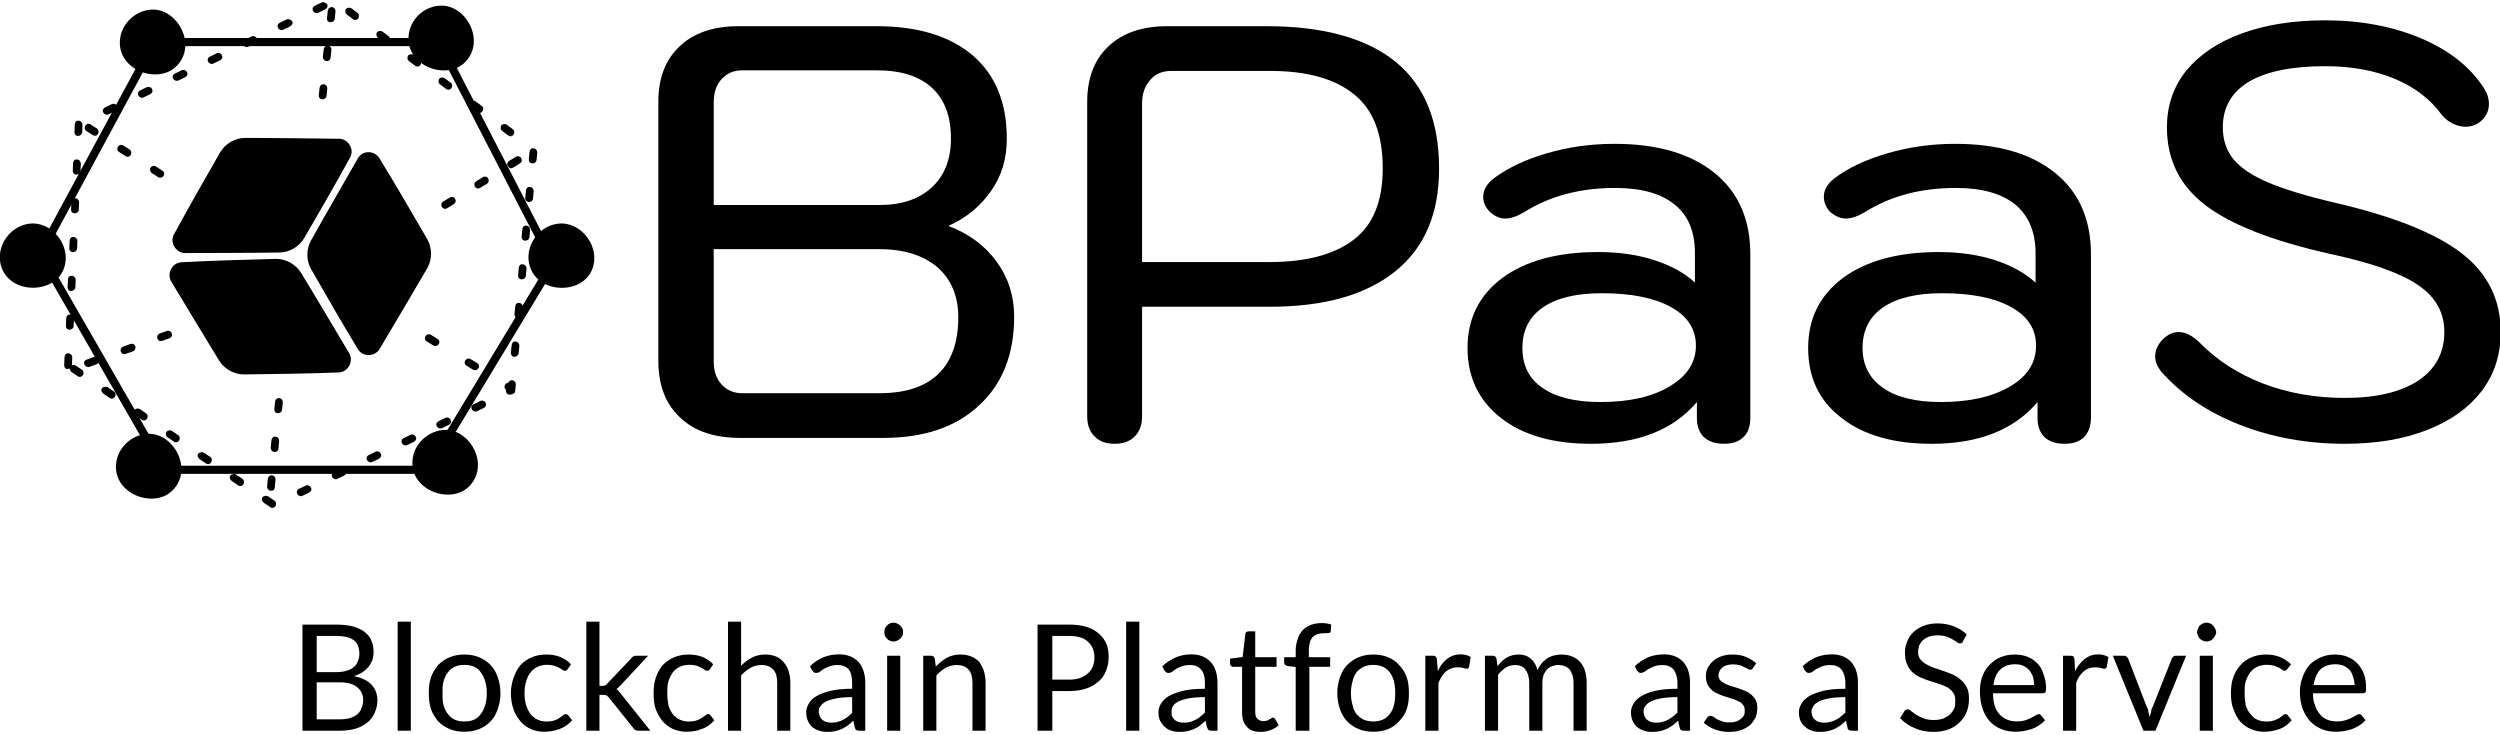 <?xml version="1.0" encoding="UTF-8" standalone="no"?>
<!DOCTYPE svg PUBLIC "-//W3C//DTD SVG 1.1//EN" "http://www.w3.org/Graphics/SVG/1.1/DTD/svg11.dtd">
<svg width="100%" height="100%" viewBox="0 0 415 122" version="1.1" xmlns="http://www.w3.org/2000/svg" xmlns:xlink="http://www.w3.org/1999/xlink" xml:space="preserve" xmlns:serif="http://www.serif.com/" style="fill-rule:evenodd;clip-rule:evenodd;stroke-linejoin:round;stroke-miterlimit:1.414;">
    <g transform="matrix(1,0,0,1,-439.86,-2228.59)">
        <g transform="matrix(8.136,0,0,8.136,-8884.63,-17.323)">
            <path d="M1161.18,284.981C1160.65,284.981 1160.24,284.841 1159.95,284.561C1159.65,284.281 1159.51,283.893 1159.51,283.397L1159.51,278.129C1159.51,277.649 1159.65,277.271 1159.94,276.995C1160.23,276.719 1160.63,276.581 1161.14,276.581L1163.96,276.581C1164.81,276.581 1165.46,276.781 1165.93,277.181C1166.39,277.581 1166.62,278.145 1166.62,278.873C1166.62,279.273 1166.52,279.629 1166.3,279.941C1166.08,280.253 1165.8,280.489 1165.44,280.649L1165.44,280.661C1165.84,280.813 1166.17,281.053 1166.41,281.381C1166.65,281.709 1166.77,282.085 1166.77,282.509C1166.77,283.277 1166.53,283.881 1166.05,284.321C1165.58,284.761 1164.93,284.981 1164.1,284.981L1161.18,284.981ZM1164.02,280.229C1164.48,280.229 1164.83,280.109 1165.09,279.869C1165.35,279.629 1165.48,279.297 1165.48,278.873C1165.48,278.417 1165.35,278.071 1165.09,277.835C1164.83,277.599 1164.46,277.481 1163.96,277.481L1161.22,277.481C1161.05,277.481 1160.91,277.541 1160.8,277.661C1160.69,277.781 1160.64,277.941 1160.64,278.141L1160.64,280.229L1164.02,280.229ZM1164.02,284.069C1164.55,284.069 1164.95,283.939 1165.22,283.679C1165.49,283.419 1165.63,283.033 1165.63,282.521C1165.63,282.081 1165.48,281.739 1165.2,281.495C1164.91,281.251 1164.51,281.129 1164.01,281.129L1160.64,281.129L1160.64,283.421C1160.64,283.613 1160.69,283.769 1160.8,283.889C1160.91,284.009 1161.05,284.069 1161.22,284.069L1164.02,284.069Z" style="fill-rule:nonzero;"/>
            <path d="M1168.82,285.101C1168.64,285.101 1168.51,285.051 1168.41,284.951C1168.31,284.851 1168.26,284.713 1168.26,284.537L1168.26,278.129C1168.26,277.649 1168.4,277.271 1168.69,276.995C1168.98,276.719 1169.38,276.581 1169.89,276.581L1171.92,276.581C1173.08,276.581 1173.96,276.825 1174.56,277.313C1175.15,277.801 1175.44,278.525 1175.44,279.485C1175.44,280.397 1175.15,281.095 1174.55,281.579C1173.95,282.063 1173.1,282.305 1171.98,282.305L1169.38,282.305L1169.38,284.537C1169.38,284.713 1169.33,284.851 1169.23,284.951C1169.13,285.051 1169,285.101 1168.82,285.101ZM1171.98,281.393C1172.72,281.393 1173.29,281.243 1173.69,280.943C1174.09,280.643 1174.29,280.157 1174.29,279.485C1174.29,278.789 1174.1,278.283 1173.7,277.967C1173.31,277.651 1172.74,277.493 1171.98,277.493L1169.98,277.493C1169.8,277.493 1169.65,277.553 1169.55,277.673C1169.44,277.793 1169.38,277.953 1169.38,278.153L1169.38,281.393L1171.98,281.393Z" style="fill-rule:nonzero;"/>
            <path d="M1178.54,285.101C1177.76,285.101 1177.15,284.925 1176.7,284.573C1176.25,284.221 1176.02,283.745 1176.02,283.145C1176.02,282.545 1176.26,282.069 1176.73,281.717C1177.21,281.365 1177.86,281.189 1178.68,281.189C1179.12,281.189 1179.5,281.245 1179.84,281.357C1180.18,281.469 1180.46,281.621 1180.66,281.813L1180.66,281.213C1180.66,280.781 1180.53,280.451 1180.25,280.223C1179.97,279.995 1179.57,279.881 1179.03,279.881C1178.32,279.881 1177.7,280.045 1177.18,280.373C1177.03,280.461 1176.9,280.505 1176.79,280.505C1176.68,280.505 1176.58,280.461 1176.48,280.373C1176.39,280.285 1176.34,280.181 1176.34,280.061C1176.34,279.925 1176.41,279.801 1176.55,279.689C1176.84,279.473 1177.2,279.301 1177.64,279.173C1178.08,279.045 1178.54,278.981 1179.02,278.981C1179.89,278.981 1180.57,279.179 1181.06,279.575C1181.55,279.971 1181.79,280.525 1181.79,281.237L1181.79,284.561C1181.79,284.737 1181.75,284.871 1181.65,284.963C1181.56,285.055 1181.43,285.101 1181.25,285.101C1181.08,285.101 1180.94,285.055 1180.84,284.963C1180.75,284.871 1180.7,284.745 1180.7,284.585L1180.7,284.249C1180.22,284.817 1179.5,285.101 1178.54,285.101ZM1178.73,284.249C1179.32,284.249 1179.79,284.143 1180.14,283.931C1180.5,283.719 1180.68,283.441 1180.68,283.097C1180.68,282.761 1180.51,282.499 1180.17,282.311C1179.83,282.123 1179.36,282.029 1178.76,282.029C1178.24,282.029 1177.84,282.125 1177.56,282.317C1177.28,282.509 1177.14,282.785 1177.14,283.145C1177.14,283.497 1177.27,283.769 1177.55,283.961C1177.83,284.153 1178.22,284.249 1178.73,284.249Z" style="fill-rule:nonzero;"/>
            <path d="M1185.49,285.101C1184.71,285.101 1184.1,284.925 1183.65,284.573C1183.19,284.221 1182.97,283.745 1182.97,283.145C1182.97,282.545 1183.21,282.069 1183.68,281.717C1184.16,281.365 1184.81,281.189 1185.63,281.189C1186.06,281.189 1186.45,281.245 1186.79,281.357C1187.13,281.469 1187.4,281.621 1187.61,281.813L1187.61,281.213C1187.61,280.781 1187.47,280.451 1187.2,280.223C1186.92,279.995 1186.52,279.881 1185.98,279.881C1185.27,279.881 1184.65,280.045 1184.13,280.373C1183.98,280.461 1183.85,280.505 1183.74,280.505C1183.63,280.505 1183.53,280.461 1183.42,280.373C1183.34,280.285 1183.29,280.181 1183.29,280.061C1183.29,279.925 1183.36,279.801 1183.5,279.689C1183.78,279.473 1184.15,279.301 1184.59,279.173C1185.03,279.045 1185.49,278.981 1185.97,278.981C1186.84,278.981 1187.52,279.179 1188.01,279.575C1188.5,279.971 1188.74,280.525 1188.74,281.237L1188.74,284.561C1188.74,284.737 1188.69,284.871 1188.6,284.963C1188.51,285.055 1188.38,285.101 1188.2,285.101C1188.02,285.101 1187.89,285.055 1187.79,284.963C1187.7,284.871 1187.65,284.745 1187.65,284.585L1187.65,284.249C1187.17,284.817 1186.45,285.101 1185.49,285.101ZM1185.68,284.249C1186.26,284.249 1186.73,284.143 1187.09,283.931C1187.45,283.719 1187.62,283.441 1187.62,283.097C1187.62,282.761 1187.45,282.499 1187.11,282.311C1186.77,282.123 1186.3,282.029 1185.7,282.029C1185.18,282.029 1184.78,282.125 1184.5,282.317C1184.22,282.509 1184.08,282.785 1184.08,283.145C1184.08,283.497 1184.22,283.769 1184.5,283.961C1184.77,284.153 1185.17,284.249 1185.68,284.249Z" style="fill-rule:nonzero;"/>
            <path d="M1193.92,285.101C1193.15,285.101 1192.43,284.971 1191.77,284.711C1191.11,284.451 1190.58,284.089 1190.17,283.625C1190.09,283.521 1190.05,283.421 1190.05,283.325C1190.05,283.173 1190.12,283.041 1190.25,282.929C1190.34,282.857 1190.43,282.821 1190.53,282.821C1190.67,282.821 1190.82,282.897 1190.97,283.049C1191.32,283.401 1191.74,283.675 1192.25,283.871C1192.76,284.067 1193.32,284.165 1193.92,284.165C1194.56,284.165 1195.06,284.047 1195.42,283.811C1195.77,283.575 1195.95,283.245 1195.95,282.821C1195.95,282.429 1195.78,282.111 1195.42,281.867C1195.07,281.623 1194.47,281.409 1193.61,281.225C1192.44,280.961 1191.59,280.629 1191.07,280.229C1190.55,279.829 1190.29,279.301 1190.29,278.645C1190.29,278.205 1190.42,277.821 1190.68,277.493C1190.95,277.165 1191.32,276.911 1191.81,276.731C1192.3,276.551 1192.87,276.461 1193.52,276.461C1194.25,276.461 1194.91,276.587 1195.5,276.839C1196.08,277.091 1196.5,277.433 1196.77,277.865C1196.83,277.961 1196.86,278.061 1196.86,278.165C1196.86,278.325 1196.79,278.457 1196.64,278.561C1196.56,278.609 1196.48,278.633 1196.38,278.633C1196.3,278.633 1196.21,278.611 1196.12,278.567C1196.03,278.523 1195.96,278.465 1195.9,278.393C1195.67,278.073 1195.35,277.827 1194.94,277.655C1194.53,277.483 1194.05,277.397 1193.52,277.397C1192.84,277.397 1192.32,277.503 1191.96,277.715C1191.61,277.927 1191.43,278.237 1191.43,278.645C1191.43,278.893 1191.5,279.107 1191.64,279.287C1191.79,279.467 1192.02,279.627 1192.35,279.767C1192.68,279.907 1193.13,280.045 1193.71,280.181C1194.92,280.461 1195.78,280.807 1196.31,281.219C1196.84,281.631 1197.1,282.165 1197.1,282.821C1197.1,283.285 1196.97,283.687 1196.71,284.027C1196.45,284.367 1196.08,284.631 1195.6,284.819C1195.12,285.007 1194.56,285.101 1193.92,285.101Z" style="fill-rule:nonzero;"/>
        </g>
        <g transform="matrix(0.601,0,0,0.601,214.605,1016.89)">
            <g transform="matrix(0.408,0,0,0.408,-205.69,1385.87)">
                <path d="M1588.91,1640.57C1582.66,1640.52 1576.87,1643.87 1573.8,1649.31C1565.92,1663.31 1550.64,1690.45 1542.66,1704.62C1541.59,1706.51 1541.62,1708.82 1542.71,1710.68C1543.81,1712.55 1545.82,1713.68 1547.98,1713.67C1564.36,1713.58 1595.84,1713.39 1611.87,1713.29C1618,1713.26 1623.64,1709.95 1626.68,1704.63C1634.49,1690.9 1649.71,1664.18 1657.66,1650.22C1658.73,1648.35 1658.72,1646.05 1657.65,1644.18C1656.57,1642.32 1654.59,1641.16 1652.44,1641.14C1636.22,1641 1605,1640.72 1588.91,1640.57Z"/>
            </g>
            <g transform="matrix(-0.204,0.353,-0.353,-0.204,1395.19,1863.56)">
                <path d="M1588.91,1640.57C1582.66,1640.52 1576.87,1643.87 1573.8,1649.31C1565.92,1663.31 1550.64,1690.45 1542.66,1704.62C1541.59,1706.51 1541.62,1708.82 1542.71,1710.68C1543.81,1712.55 1545.82,1713.68 1547.98,1713.67C1564.36,1713.58 1595.84,1713.39 1611.87,1713.29C1618,1713.26 1623.64,1709.95 1626.68,1704.63C1634.49,1690.9 1649.71,1664.18 1657.66,1650.22C1658.73,1648.35 1658.72,1646.05 1657.65,1644.18C1656.57,1642.32 1654.59,1641.16 1652.44,1641.14C1636.22,1641 1605,1640.72 1588.91,1640.57Z"/>
            </g>
            <g transform="matrix(-0.408,0.011,0.011,0.408,1081.09,1401.81)">
                <path d="M1588.91,1640.57C1582.66,1640.52 1576.87,1643.87 1573.8,1649.31C1565.92,1663.31 1550.64,1690.45 1542.66,1704.62C1541.59,1706.51 1541.62,1708.82 1542.71,1710.68C1543.81,1712.55 1545.82,1713.68 1547.98,1713.67C1564.36,1713.58 1595.84,1713.39 1611.87,1713.29C1618,1713.26 1623.64,1709.95 1626.68,1704.63C1634.49,1690.9 1649.71,1664.18 1657.66,1650.22C1658.73,1648.35 1658.72,1646.05 1657.65,1644.18C1656.57,1642.32 1654.59,1641.16 1652.44,1641.14C1636.22,1641 1605,1640.72 1588.91,1640.57Z"/>
            </g>
            <g transform="matrix(2.007,0,0,2.007,-2735.96,-1485.96)">
                <circle cx="1571.01" cy="1750.82" r="3.833"/>
            </g>
            <g transform="matrix(2.007,0,0,2.007,-2769.13,-1426.88)">
                <circle cx="1571.01" cy="1750.82" r="3.833"/>
            </g>
            <g transform="matrix(2.007,0,0,2.007,-2623.12,-1426.88)">
                <circle cx="1571.01" cy="1750.82" r="3.833"/>
            </g>
            <g transform="matrix(2.007,0,0,2.007,-2737.04,-1368.78)">
                <circle cx="1571.01" cy="1750.82" r="3.833"/>
            </g>
            <g transform="matrix(2.007,0,0,2.007,-2656.24,-1487.05)">
                <circle cx="1571.01" cy="1750.82" r="3.833"/>
            </g>
            <g transform="matrix(2.007,0,0,2.007,-2655.16,-1369.87)">
                <circle cx="1571.01" cy="1750.82" r="3.833"/>
            </g>
            <g transform="matrix(1.451,-0.703,0.703,1.451,-3133.45,650.721)">
                <path d="M1593.01,1807.21C1593.12,1807.31 1593.12,1807.31 1593.21,1807.43L1593.87,1808.58C1594.15,1809.22 1593.27,1809.98 1592.72,1809.24L1592.06,1808.09C1591.69,1807.24 1592.28,1806.82 1593.01,1807.21ZM1600.19,1808.68C1600.39,1808.88 1600.4,1808.96 1600.42,1809.06C1600.51,1809.43 1600.39,1809.8 1599.78,1809.87L1598.45,1809.87C1597.73,1809.79 1597.6,1808.63 1598.45,1808.54L1599.78,1808.54C1599.95,1808.56 1599.87,1808.48 1600.19,1808.68ZM1589.69,1801.45C1589.8,1801.54 1589.8,1801.54 1589.89,1801.66L1590.56,1802.82C1590.83,1803.46 1589.95,1804.22 1589.4,1803.48L1588.74,1802.33C1588.37,1801.48 1588.96,1801.06 1589.69,1801.45ZM1606.84,1808.68C1607.14,1808.98 1607.09,1809.06 1607.09,1809.2C1607.09,1809.54 1606.97,1809.81 1606.43,1809.87L1605.1,1809.87C1604.38,1809.79 1604.25,1808.63 1605.1,1808.54L1606.43,1808.54C1606.6,1808.56 1606.52,1808.48 1606.84,1808.68ZM1586.37,1795.68C1586.49,1795.78 1586.49,1795.78 1586.57,1795.9L1587.24,1797.05C1587.52,1797.71 1586.59,1798.41 1586.08,1797.72L1585.42,1796.57C1585.05,1795.72 1585.64,1795.3 1586.37,1795.68ZM1613.49,1808.68C1613.69,1808.88 1613.7,1808.96 1613.72,1809.06C1613.81,1809.43 1613.69,1809.8 1613.08,1809.87L1611.75,1809.87C1611.05,1809.79 1610.83,1808.64 1611.75,1808.54L1613.08,1808.54C1613.25,1808.56 1613.17,1808.48 1613.49,1808.68ZM1620.14,1808.68C1620.34,1808.88 1620.35,1808.96 1620.37,1809.06C1620.46,1809.43 1620.34,1809.8 1619.73,1809.87L1618.39,1809.87C1617.68,1809.79 1617.5,1808.64 1618.39,1808.54L1619.73,1808.54C1619.89,1808.56 1619.82,1808.48 1620.14,1808.68ZM1583.05,1789.92C1583.17,1790.02 1583.17,1790.02 1583.26,1790.14L1583.92,1791.29C1584.21,1791.95 1583.27,1792.64 1582.77,1791.96L1582.1,1790.8C1581.99,1790.55 1582.01,1790.46 1582.02,1790.37C1582.08,1789.97 1582.4,1789.58 1583.05,1789.92ZM1626.79,1808.68C1626.99,1808.88 1627,1808.96 1627.02,1809.06C1627.11,1809.43 1626.99,1809.8 1626.37,1809.87L1625.04,1809.87C1624.35,1809.79 1624.08,1808.65 1625.04,1808.54L1626.37,1808.54C1626.54,1808.56 1626.47,1808.48 1626.79,1808.68ZM1579.74,1784.16C1579.85,1784.26 1579.85,1784.26 1579.94,1784.38L1580.6,1785.53C1580.89,1786.19 1579.96,1786.88 1579.45,1786.19L1578.79,1785.04C1578.67,1784.79 1578.69,1784.7 1578.7,1784.61C1578.77,1784.2 1579.08,1783.81 1579.74,1784.16ZM1633.44,1808.68C1633.74,1808.98 1633.69,1809.06 1633.69,1809.2C1633.69,1809.53 1633.57,1809.81 1633.02,1809.87L1631.69,1809.87C1631,1809.79 1630.78,1808.64 1631.69,1808.54L1633.02,1808.54C1633.19,1808.56 1633.12,1808.48 1633.44,1808.68ZM1576.42,1778.4C1576.53,1778.5 1576.53,1778.5 1576.62,1778.62L1577.28,1779.77C1577.57,1780.43 1576.64,1781.12 1576.13,1780.43L1575.47,1779.28C1575.1,1778.43 1575.69,1778.01 1576.42,1778.4ZM1639.62,1807.81C1639.82,1808.06 1639.87,1808.33 1639.73,1808.63L1639.18,1809.55C1638.9,1809.91 1638.92,1809.86 1638.61,1809.87C1638.42,1809.87 1637.92,1809.86 1637.74,1809.49C1637.58,1809.15 1637.61,1808.76 1638.19,1808.55L1638.68,1807.83C1638.96,1807.6 1639.26,1807.53 1639.62,1807.81ZM1573.23,1770.53C1573.44,1770.76 1573.5,1771.04 1573.37,1771.34C1573.37,1771.34 1572.73,1772.52 1572.73,1772.52C1572.73,1772.52 1573.1,1772.58 1573.3,1772.85L1573.97,1774.01C1574.25,1774.66 1573.35,1775.4 1572.81,1774.67L1572.15,1773.52C1572.04,1773.26 1572.12,1772.86 1572.12,1772.86C1571.44,1772.75 1571.33,1772.47 1571.57,1771.88L1572.2,1770.71C1572.58,1770.16 1572.9,1770.3 1573.23,1770.53ZM1643.06,1802.12C1643.26,1802.37 1643.3,1802.64 1643.17,1802.94L1642.48,1804.08C1642.05,1804.63 1640.93,1804.28 1641.34,1803.39L1642.03,1802.26C1642.43,1801.73 1642.75,1801.88 1643.06,1802.12ZM1576.38,1764.67C1576.6,1764.91 1576.66,1765.18 1576.53,1765.49L1575.9,1766.66C1575.5,1767.24 1574.39,1766.88 1574.73,1766.03L1575.36,1764.86C1575.58,1764.54 1575.84,1764.29 1576.38,1764.67ZM1646.5,1796.43C1646.7,1796.68 1646.74,1796.95 1646.6,1797.25L1645.92,1798.39C1645.48,1798.96 1644.4,1798.52 1644.78,1797.7L1645.47,1796.57C1645.7,1796.26 1645.97,1796.02 1646.5,1796.43ZM1579.55,1758.83C1579.76,1759.06 1579.82,1759.33 1579.69,1759.64L1579.06,1760.81C1578.66,1761.38 1577.53,1761.08 1577.89,1760.18L1578.52,1759.01C1578.74,1758.69 1579,1758.44 1579.55,1758.83ZM1649.93,1790.74C1650.14,1790.99 1650.18,1791.26 1650.04,1791.56L1649.36,1792.7C1648.93,1793.26 1647.83,1792.85 1648.22,1792.01L1648.9,1790.87C1649.14,1790.57 1649.4,1790.33 1649.93,1790.74ZM1582.7,1752.97C1582.92,1753.21 1582.98,1753.48 1582.85,1753.79L1582.22,1754.96C1581.82,1755.54 1580.71,1755.18 1581.05,1754.33L1581.68,1753.16C1582.06,1752.61 1582.38,1752.75 1582.7,1752.97ZM1653.37,1785.05C1653.58,1785.3 1653.62,1785.57 1653.48,1785.87L1652.79,1787.01C1652.37,1787.56 1651.27,1787.16 1651.65,1786.32L1652.34,1785.18C1652.58,1784.88 1652.84,1784.64 1653.37,1785.05ZM1585.87,1747.12C1586.08,1747.36 1586.14,1747.63 1586.01,1747.94L1585.38,1749.11C1584.97,1749.7 1583.89,1749.27 1584.21,1748.48L1584.84,1747.31C1585.22,1746.76 1585.54,1746.9 1585.87,1747.12ZM1656.81,1779.36C1657.02,1779.6 1657.06,1779.88 1656.92,1780.18L1656.23,1781.32C1655.79,1781.89 1654.74,1781.41 1655.09,1780.63L1655.78,1779.49C1656.19,1778.97 1656.5,1779.12 1656.81,1779.36ZM1589.03,1741.27C1589.24,1741.51 1589.3,1741.78 1589.17,1742.09L1588.54,1743.26C1588.14,1743.84 1587.03,1743.48 1587.37,1742.63L1588,1741.46C1588.38,1740.91 1588.7,1741.05 1589.03,1741.27ZM1660.25,1773.67C1660.45,1773.91 1660.5,1774.19 1660.36,1774.49L1659.67,1775.63C1659.24,1776.18 1658.15,1775.77 1658.53,1774.94L1659.22,1773.8C1659.63,1773.27 1659.94,1773.43 1660.25,1773.67ZM1657.56,1767.72C1657.67,1767.82 1657.67,1767.82 1657.75,1767.94L1658.36,1769.13C1658.62,1769.8 1657.65,1770.45 1657.18,1769.74L1656.57,1768.56C1656.42,1768.16 1656.49,1768.11 1656.55,1767.98C1656.7,1767.65 1656.98,1767.38 1657.56,1767.72ZM1592.18,1735.42C1592.4,1735.66 1592.46,1735.93 1592.33,1736.24L1591.7,1737.41C1591.3,1737.98 1590.17,1737.68 1590.53,1736.78L1591.16,1735.61C1591.54,1735.06 1591.86,1735.2 1592.18,1735.42ZM1598.81,1735.4C1599.01,1735.6 1599.02,1735.68 1599.04,1735.77C1599.13,1736.14 1599.01,1736.51 1598.39,1736.58L1597.06,1736.58C1596.37,1736.5 1596.1,1735.36 1597.06,1735.25L1598.39,1735.25C1598.56,1735.27 1598.49,1735.2 1598.81,1735.4ZM1654.51,1761.81C1654.62,1761.91 1654.62,1761.91 1654.7,1762.04L1655.31,1763.22C1655.57,1763.89 1654.6,1764.54 1654.13,1763.83L1653.52,1762.65C1653.19,1761.78 1653.8,1761.39 1654.51,1761.81ZM1605.46,1735.4C1605.76,1735.7 1605.71,1735.77 1605.71,1735.92C1605.71,1736.25 1605.59,1736.52 1605.04,1736.58L1603.71,1736.58C1603,1736.5 1602.86,1735.35 1603.71,1735.25L1605.04,1735.25C1605.21,1735.27 1605.14,1735.2 1605.46,1735.4ZM1651.46,1755.9C1651.57,1756.01 1651.57,1756.01 1651.65,1756.13L1652.26,1757.31C1652.52,1757.98 1651.55,1758.63 1651.08,1757.92L1650.47,1756.74C1650.32,1756.34 1650.39,1756.3 1650.45,1756.16C1650.6,1755.84 1650.88,1755.56 1651.46,1755.9ZM1612.11,1735.4C1612.3,1735.6 1612.32,1735.68 1612.34,1735.77C1612.42,1736.14 1612.31,1736.51 1611.69,1736.58L1610.36,1736.58C1609.67,1736.5 1609.39,1735.36 1610.36,1735.25L1611.69,1735.25C1611.86,1735.27 1611.79,1735.2 1612.11,1735.4ZM1648.41,1750C1648.52,1750.1 1648.52,1750.1 1648.6,1750.22L1649.21,1751.4C1649.46,1752.05 1648.57,1752.82 1648.03,1752.01L1647.42,1750.83C1647.27,1750.43 1647.34,1750.39 1647.4,1750.25C1647.55,1749.93 1647.83,1749.65 1648.41,1750ZM1618.76,1735.4C1618.95,1735.6 1618.97,1735.68 1618.99,1735.77C1619.07,1736.14 1618.96,1736.51 1618.34,1736.58L1617.01,1736.58C1616.3,1736.5 1616.11,1735.35 1617.01,1735.25L1618.34,1735.25C1618.51,1735.27 1618.43,1735.2 1618.76,1735.4ZM1625.4,1735.4C1625.6,1735.6 1625.62,1735.68 1625.64,1735.77C1625.72,1736.14 1625.61,1736.51 1624.99,1736.58L1623.66,1736.58C1622.96,1736.5 1622.75,1735.36 1623.66,1735.25L1624.99,1735.25C1625.16,1735.27 1625.08,1735.2 1625.4,1735.4ZM1645.36,1744.09C1645.47,1744.19 1645.47,1744.19 1645.55,1744.31L1646.16,1745.49C1646.41,1746.17 1645.45,1746.82 1644.98,1746.1L1644.37,1744.92C1644.27,1744.66 1644.29,1744.58 1644.31,1744.49C1644.38,1744.09 1644.72,1743.71 1645.36,1744.09ZM1632.05,1735.4C1632.67,1736.01 1632.38,1736.5 1631.64,1736.58L1630.31,1736.58C1629.61,1736.5 1629.4,1735.36 1630.31,1735.25L1631.64,1735.25C1631.81,1735.27 1631.73,1735.2 1632.05,1735.4ZM1642.31,1738.18C1642.41,1738.28 1642.41,1738.28 1642.5,1738.4L1643.11,1739.59C1643.36,1740.25 1642.43,1740.95 1641.93,1740.2L1641.32,1739.02C1641.22,1738.75 1641.24,1738.67 1641.25,1738.58C1641.34,1738.18 1641.67,1737.8 1642.31,1738.18ZM1638.7,1735.4C1639.32,1736.01 1639.03,1736.5 1638.29,1736.58L1636.96,1736.58C1636.24,1736.5 1636.11,1735.35 1636.96,1735.25L1638.29,1735.25C1638.46,1735.27 1638.38,1735.2 1638.7,1735.4Z" style="fill-rule:nonzero;"/>
            </g>
            <g transform="matrix(0.408,0,0,0.408,-205.69,1385.87)">
                <path d="M1652.48,1638.71C1658.23,1638.86 1662.81,1645.42 1659.91,1651.17C1649.76,1669.64 1639.21,1687.89 1628.62,1706.11C1625.18,1711.81 1618.89,1715.52 1612.21,1715.72C1590.8,1716.05 1569.39,1715.98 1547.98,1716.1C1542.15,1716.04 1537.56,1709.38 1540.4,1703.68C1550.6,1684.9 1561.21,1666.35 1571.85,1647.83C1575.33,1642 1581.77,1638.26 1588.59,1638.14C1609.89,1638.14 1631.18,1638.52 1652.48,1638.71ZM1588.63,1643.01C1583.53,1643.09 1578.66,1645.91 1576.05,1650.29C1565.44,1668.74 1554.87,1687.22 1544.72,1705.92C1543.61,1708.15 1545.28,1711.13 1547.85,1711.24C1569.26,1711.47 1590.68,1711.18 1612.1,1710.86C1617.11,1710.7 1621.85,1707.92 1624.44,1703.63C1634.98,1685.48 1645.49,1667.31 1655.61,1648.91C1656.72,1646.7 1655.06,1643.72 1652.54,1643.58C1631.24,1643.04 1609.94,1643.01 1588.63,1643.01Z" style="fill-rule:nonzero;"/>
            </g>
            <g transform="matrix(-0.204,0.353,-0.353,-0.204,1395.19,1863.56)">
                <path d="M1540.48,1711.66C1539.18,1709.18 1539.15,1706.19 1540.4,1703.68C1550.58,1684.89 1561.21,1666.36 1571.85,1647.83C1575.32,1642.02 1581.76,1638.27 1588.59,1638.14C1609.89,1638.16 1631.18,1638.52 1652.48,1638.71C1658.23,1638.86 1662.8,1645.42 1659.91,1651.17C1649.76,1669.64 1639.22,1687.89 1628.63,1706.11C1625.2,1711.8 1618.91,1715.51 1612.21,1715.72C1590.8,1716.03 1569.39,1715.98 1547.98,1716.1C1544.85,1716.07 1542.3,1714.89 1540.48,1711.66ZM1544.87,1709.55C1545.53,1710.55 1546.64,1711.19 1547.85,1711.24C1569.26,1711.45 1590.68,1711.17 1612.1,1710.86C1617.11,1710.7 1621.86,1707.92 1624.44,1703.63C1634.99,1685.49 1645.49,1667.31 1655.61,1648.91C1656.72,1646.7 1655.07,1643.72 1652.54,1643.58C1631.24,1643.04 1609.94,1643.03 1588.63,1643.01C1583.52,1643.1 1578.66,1645.91 1576.05,1650.29C1565.45,1668.74 1554.85,1687.2 1544.72,1705.92C1544.14,1707.08 1544.07,1708.24 1544.87,1709.55Z" style="fill-rule:nonzero;"/>
            </g>
            <g transform="matrix(-0.408,0.011,0.011,0.408,1081.09,1401.81)">
                <path d="M1587.93,1638.16C1581.4,1638.5 1575.24,1642.17 1571.85,1647.83C1561.25,1666.28 1550.97,1684.91 1540.53,1703.44C1537.75,1708.57 1541.45,1715.83 1547.71,1716.1C1569.21,1716.39 1590.71,1716.02 1612.21,1715.72C1618.86,1715.52 1625.18,1711.81 1628.62,1706.11C1639.15,1687.96 1649.4,1669.64 1659.78,1651.4C1662.58,1646.32 1659.05,1639.08 1652.74,1638.72C1631.37,1638.11 1609.98,1638.16 1588.6,1638.14C1588.26,1638.15 1588.26,1638.15 1587.93,1638.16ZM1588.63,1643.01C1609.93,1643.03 1631.24,1642.97 1652.53,1643.58C1655.02,1643.72 1656.76,1646.62 1655.61,1648.91C1645.49,1667.3 1634.97,1685.48 1624.44,1703.64C1621.85,1707.92 1617.1,1710.71 1612.1,1710.86C1590.69,1711.16 1569.27,1711.53 1547.85,1711.24C1545.37,1711.13 1543.58,1708.2 1544.72,1705.92C1554.87,1687.22 1565.44,1668.74 1576.05,1650.29C1578.69,1645.86 1583.06,1643.1 1588.63,1643.01Z" style="fill-rule:nonzero;"/>
            </g>
            <g transform="matrix(1.612,0,0,1.612,-2148.4,-770.531)">
                <path d="M1640.62,1735.24C1640.81,1735.31 1640.97,1735.42 1641.08,1735.6L1660.63,1773.45C1660.72,1773.68 1660.71,1773.91 1660.61,1774.13L1639.2,1809.56C1639.06,1809.76 1638.86,1809.87 1638.61,1809.9L1593.47,1809.9C1593.22,1809.87 1593.01,1809.76 1592.86,1809.55L1571.55,1772.54C1571.45,1772.32 1571.45,1772.1 1571.54,1771.87L1591.14,1735.59C1591.28,1735.38 1591.49,1735.25 1591.75,1735.22L1640.47,1735.22C1640.52,1735.23 1640.57,1735.23 1640.62,1735.24ZM1592.16,1736.61L1572.95,1772.18L1593.87,1808.51L1638.22,1808.51L1659.22,1773.75L1640.04,1736.61C1624.08,1736.61 1608.12,1736.61 1592.16,1736.61Z" style="fill-rule:nonzero;"/>
            </g>
            <g transform="matrix(1.312,0,0,1.486,-1669.95,-549.655)">
                <path d="M1590.98,1757.48C1591.08,1757.49 1591.12,1757.48 1591.32,1757.59L1592.7,1758.37C1592.97,1758.54 1593.02,1758.65 1593.06,1758.84C1593.17,1759.38 1592.43,1759.9 1591.81,1759.58L1590.44,1758.8C1589.81,1758.41 1590.04,1757.41 1590.98,1757.48ZM1584.11,1753.57C1584.21,1753.59 1584.25,1753.58 1584.45,1753.68L1585.83,1754.46C1586.53,1754.9 1585.94,1756.19 1584.94,1755.67L1583.57,1754.89C1583.34,1754.75 1583.3,1754.68 1583.25,1754.55C1583.04,1754.09 1583.48,1753.53 1584.11,1753.57ZM1577.24,1749.66C1577.34,1749.68 1577.38,1749.67 1577.58,1749.78L1578.95,1750.56C1579.66,1751 1579.04,1752.27 1578.07,1751.77L1576.69,1750.99C1576.47,1750.85 1576.43,1750.77 1576.37,1750.64C1576.17,1750.18 1576.61,1749.62 1577.24,1749.66Z" style="fill-rule:nonzero;"/>
            </g>
            <g transform="matrix(0.562,1.155,-1.257,0.611,1780.21,-872.41)">
                <path d="M1590.93,1758.24C1591.19,1757.87 1591.69,1757.76 1592.1,1757.97L1593.52,1758.78C1594.27,1759.26 1593.58,1760.57 1592.63,1760.08L1591.22,1759.27C1590.85,1759.03 1590.73,1758.63 1590.93,1758.24ZM1583.86,1754.18C1584.11,1753.81 1584.6,1753.68 1585.03,1753.9L1586.44,1754.72C1586.89,1755 1586.86,1755.25 1586.83,1755.47C1586.76,1755.97 1586.08,1756.29 1585.56,1756.02L1584.14,1755.2C1583.78,1754.97 1583.65,1754.56 1583.86,1754.18ZM1576.78,1750.11C1577.04,1749.74 1577.54,1749.63 1577.95,1749.84L1579.37,1750.65C1580.09,1751.11 1579.51,1752.48 1578.48,1751.95L1577.07,1751.14C1576.7,1750.9 1576.58,1750.5 1576.78,1750.11Z" style="fill-rule:nonzero;"/>
            </g>
            <g transform="matrix(1.245,0,0,1.348,-1469.37,-249.525)">
                <path d="M1594.12,1759.19C1594.23,1759.21 1594.27,1759.2 1594.48,1759.31C1594.48,1759.31 1595.44,1759.7 1595.34,1760.36C1595.26,1760.89 1594.64,1761.23 1594.04,1760.92L1593.58,1760.66C1593.35,1760.52 1593.3,1760.44 1593.24,1760.29C1593.01,1759.79 1593.46,1759.16 1594.12,1759.19ZM1585.3,1754.22C1585.4,1754.24 1585.44,1754.23 1585.66,1754.34L1587.13,1755.16C1587.42,1755.34 1587.47,1755.47 1587.52,1755.67C1587.66,1756.27 1586.89,1756.86 1586.23,1756.52L1584.76,1755.69C1584.52,1755.55 1584.48,1755.46 1584.41,1755.32C1584.19,1754.82 1584.63,1754.19 1585.3,1754.22ZM1576.47,1749.25C1576.58,1749.27 1576.62,1749.26 1576.84,1749.36L1578.31,1750.19C1578.78,1750.49 1578.75,1750.75 1578.71,1750.99C1578.63,1751.5 1577.95,1751.82 1577.41,1751.55L1575.94,1750.72C1575.7,1750.57 1575.66,1750.49 1575.59,1750.35C1575.37,1749.85 1575.81,1749.22 1576.47,1749.25Z" style="fill-rule:nonzero;"/>
            </g>
            <g transform="matrix(0.561,-1.111,1.203,0.608,-2491.9,2760.08)">
                <path d="M1578.65,1750.56C1578.82,1750.98 1578.72,1751.07 1578.63,1751.23C1578.41,1751.63 1577.93,1751.82 1577.4,1751.55L1575.94,1750.72C1575.53,1750.47 1575.57,1750.34 1575.54,1750.16C1575.44,1749.55 1576.16,1749.02 1576.84,1749.37L1578.31,1750.2C1578.63,1750.4 1578.56,1750.4 1578.65,1750.56ZM1585.98,1754.72C1586.16,1755.14 1586.05,1755.23 1585.97,1755.39C1585.75,1755.79 1585.27,1755.98 1584.74,1755.72L1583.28,1754.88C1582.87,1754.63 1582.9,1754.51 1582.87,1754.32C1582.78,1753.72 1583.5,1753.18 1584.18,1753.53L1585.64,1754.36C1585.75,1754.43 1585.82,1754.4 1585.98,1754.72ZM1593.32,1758.88C1593.5,1759.31 1593.39,1759.39 1593.3,1759.56C1593.09,1759.95 1592.61,1760.15 1592.08,1759.88L1590.61,1759.04C1589.98,1758.65 1590.13,1758.32 1590.3,1758.01C1590.51,1757.61 1590.99,1757.42 1591.52,1757.69L1592.98,1758.52C1593.09,1758.59 1593.15,1758.56 1593.32,1758.88Z" style="fill-rule:nonzero;"/>
            </g>
            <g transform="matrix(0.588,1.209,-1.304,0.634,1806.98,-888.239)">
                <path d="M1589.35,1757.31C1589.61,1756.99 1590.05,1756.9 1590.43,1757.09L1591.79,1757.86C1592.37,1758.23 1592.23,1758.5 1592.11,1758.77C1591.93,1759.17 1591.38,1759.33 1590.96,1759.12L1589.6,1758.35C1589.22,1758.11 1589.1,1757.69 1589.35,1757.31ZM1582.54,1753.47C1582.8,1753.15 1583.23,1753.06 1583.61,1753.25L1584.98,1754.02C1585.25,1754.19 1585.3,1754.31 1585.34,1754.49C1585.47,1755.04 1584.77,1755.59 1584.15,1755.28L1582.79,1754.51C1582.41,1754.28 1582.29,1753.85 1582.54,1753.47ZM1575.73,1749.63C1575.99,1749.31 1576.42,1749.22 1576.8,1749.41L1578.16,1750.18C1578.87,1750.62 1578.34,1751.94 1577.34,1751.44L1575.97,1750.67C1575.6,1750.44 1575.48,1750.01 1575.73,1749.63Z" style="fill-rule:nonzero;"/>
            </g>
            <g transform="matrix(-0.855,1.038,-1.119,-0.922,3727.39,2085.8)">
                <path d="M1589.43,1758.07C1589.01,1757.49 1589.67,1756.6 1590.48,1757L1591.85,1757.75C1592.54,1758.18 1592.07,1759.54 1591.03,1759.02L1589.66,1758.27C1589.46,1758.14 1589.48,1758.12 1589.43,1758.07ZM1582.59,1754.28C1582.43,1754.06 1582.42,1753.96 1582.43,1753.8C1582.46,1753.3 1583.12,1752.94 1583.64,1753.2L1585.01,1753.96C1585.46,1754.24 1585.42,1754.47 1585.39,1754.7C1585.31,1755.18 1584.68,1755.47 1584.19,1755.23L1582.82,1754.47C1582.78,1754.44 1582.72,1754.42 1582.59,1754.28ZM1575.75,1750.48C1575.33,1749.9 1575.99,1749.01 1576.8,1749.41L1578.16,1750.17C1578.59,1750.43 1578.56,1750.64 1578.55,1750.84C1578.53,1751.35 1577.87,1751.69 1577.35,1751.44L1575.98,1750.68C1575.93,1750.65 1575.88,1750.63 1575.75,1750.48Z" style="fill-rule:nonzero;"/>
            </g>
            <g transform="matrix(2.007,0,0,2.007,-2735.96,-1485.96)">
                <path d="M1571.07,1746.26C1574.51,1746.32 1577.12,1751.23 1574.2,1754.09C1571.58,1756.64 1565.83,1754.5 1566.5,1750.13C1566.82,1748.05 1568.71,1746.33 1570.89,1746.26C1570.95,1746.26 1571.01,1746.26 1571.07,1746.26ZM1570.97,1747.72C1568.3,1747.76 1566.56,1752.36 1569.84,1753.7C1572.27,1754.69 1575.72,1751.27 1573.26,1748.68C1572.67,1748.06 1571.89,1747.71 1570.97,1747.72Z" style="fill-rule:nonzero;"/>
            </g>
            <g transform="matrix(2.007,0,0,2.007,-2769.13,-1426.88)">
                <path d="M1571.07,1746.26C1574.1,1746.31 1576.59,1749.94 1575.08,1752.9C1573.4,1756.17 1567.17,1755.88 1566.5,1751.52C1566.12,1748.99 1568.17,1746.35 1570.89,1746.26C1570.95,1746.26 1571.01,1746.26 1571.07,1746.26ZM1570.97,1747.72C1568.32,1747.76 1566.55,1752.35 1569.84,1753.7C1572.05,1754.6 1575.07,1752.08 1573.81,1749.48C1573.29,1748.41 1572.23,1747.71 1570.97,1747.72Z" style="fill-rule:nonzero;"/>
            </g>
            <g transform="matrix(2.007,0,0,2.007,-2623.12,-1426.88)">
                <path d="M1571.07,1746.26C1574.16,1746.31 1576.65,1750.09 1575,1753.05C1573.21,1756.23 1567.15,1755.76 1566.5,1751.52C1566.12,1748.99 1568.17,1746.35 1570.89,1746.26C1570.95,1746.26 1571.01,1746.26 1571.07,1746.26ZM1570.97,1747.72C1568.87,1747.75 1567.18,1750.32 1568.3,1752.33C1569.63,1754.71 1574.68,1753.98 1574.08,1750.31C1573.84,1748.87 1572.46,1747.71 1570.97,1747.72Z" style="fill-rule:nonzero;"/>
            </g>
            <g transform="matrix(2.007,0,0,2.007,-2737.04,-1368.78)">
                <path d="M1571.07,1746.26C1574.55,1746.33 1577.1,1751.26 1574.2,1754.09C1571.57,1756.65 1565.79,1754.45 1566.51,1750.07C1566.85,1748.01 1568.73,1746.33 1570.89,1746.26C1570.95,1746.26 1571.01,1746.26 1571.07,1746.26ZM1570.97,1747.72C1568.91,1747.76 1567.23,1750.19 1568.23,1752.2C1569.46,1754.68 1574.7,1754.11 1574.08,1750.31C1573.84,1748.87 1572.46,1747.71 1570.97,1747.72Z" style="fill-rule:nonzero;"/>
            </g>
            <g transform="matrix(2.007,0,0,2.007,-2656.24,-1487.05)">
                <path d="M1571.07,1746.26C1574.54,1746.32 1577.1,1751.31 1574.16,1754.12C1571.51,1756.65 1565.68,1754.4 1566.53,1749.96C1566.93,1747.88 1568.8,1746.24 1571.07,1746.26ZM1570.97,1747.72C1569.09,1747.75 1567.51,1749.76 1568.02,1751.63C1568.71,1754.2 1573.51,1754.74 1574.08,1751.33C1574.36,1749.61 1572.97,1747.78 1571.09,1747.72C1571.05,1747.72 1571.01,1747.72 1570.97,1747.72Z" style="fill-rule:nonzero;"/>
            </g>
            <g transform="matrix(2.007,0,0,2.007,-2655.16,-1369.87)">
                <path d="M1571.07,1746.26C1574.53,1746.33 1577.1,1751.18 1574.24,1754.05C1571.64,1756.65 1565.78,1754.49 1566.51,1750.07C1566.86,1747.96 1568.84,1746.25 1571.07,1746.26ZM1570.97,1747.72C1568.82,1747.76 1567.14,1750.48 1568.38,1752.46C1569.79,1754.72 1574.58,1753.9 1574.09,1750.39C1573.88,1748.91 1572.49,1747.71 1570.97,1747.72Z" style="fill-rule:nonzero;"/>
            </g>
        </g>
        <g transform="matrix(9.079,0,0,9.079,-10031.4,-237.455)">
            <path d="M1158.88,284.981L1158.88,283.041L1159.5,283.041C1159.62,283.041 1159.72,283.053 1159.81,283.076C1159.89,283.1 1159.96,283.133 1160.02,283.177C1160.07,283.22 1160.12,283.273 1160.14,283.336C1160.17,283.398 1160.18,283.469 1160.18,283.548C1160.18,283.595 1160.17,283.641 1160.16,283.686C1160.14,283.73 1160.12,283.771 1160.09,283.809C1160.06,283.847 1160.02,283.881 1159.98,283.91C1159.93,283.94 1159.88,283.965 1159.82,283.983C1159.96,284.011 1160.07,284.062 1160.14,284.136C1160.21,284.21 1160.25,284.308 1160.25,284.429C1160.25,284.511 1160.23,284.586 1160.2,284.654C1160.17,284.721 1160.13,284.78 1160.07,284.828C1160.01,284.877 1159.94,284.915 1159.86,284.941C1159.77,284.968 1159.67,284.981 1159.57,284.981L1158.88,284.981ZM1159.14,284.097L1159.14,284.773L1159.56,284.773C1159.64,284.773 1159.7,284.764 1159.76,284.747C1159.81,284.73 1159.85,284.706 1159.89,284.675C1159.92,284.644 1159.95,284.607 1159.96,284.564C1159.98,284.521 1159.99,284.474 1159.99,284.422C1159.99,284.322 1159.95,284.243 1159.88,284.185C1159.81,284.126 1159.7,284.097 1159.56,284.097L1159.14,284.097ZM1159.14,283.91L1159.49,283.91C1159.56,283.91 1159.63,283.902 1159.68,283.886C1159.74,283.87 1159.78,283.847 1159.82,283.818C1159.85,283.789 1159.88,283.754 1159.89,283.713C1159.91,283.672 1159.92,283.627 1159.92,283.579C1159.92,283.465 1159.89,283.381 1159.82,283.328C1159.75,283.275 1159.64,283.248 1159.5,283.248L1159.14,283.248L1159.14,283.91Z" style="fill-rule:nonzero;"/>
            <rect x="1160.62" y="282.987" width="0.241" height="1.994" style="fill-rule:nonzero;"/>
            <path d="M1161.84,283.588C1161.94,283.588 1162.03,283.605 1162.11,283.638C1162.19,283.672 1162.26,283.719 1162.32,283.78C1162.38,283.842 1162.42,283.916 1162.45,284.003C1162.48,284.09 1162.5,284.187 1162.5,284.295C1162.5,284.403 1162.48,284.501 1162.45,284.587C1162.42,284.674 1162.38,284.748 1162.32,284.809C1162.26,284.871 1162.19,284.918 1162.11,284.951C1162.03,284.984 1161.94,285 1161.84,285C1161.74,285 1161.65,284.984 1161.57,284.951C1161.49,284.918 1161.42,284.871 1161.36,284.809C1161.31,284.748 1161.26,284.674 1161.23,284.587C1161.2,284.501 1161.19,284.403 1161.19,284.295C1161.19,284.187 1161.2,284.09 1161.23,284.003C1161.26,283.916 1161.31,283.842 1161.36,283.78C1161.42,283.719 1161.49,283.672 1161.57,283.638C1161.65,283.605 1161.74,283.588 1161.84,283.588ZM1161.84,284.812C1161.98,284.812 1162.08,284.767 1162.14,284.676C1162.21,284.585 1162.25,284.459 1162.25,284.296C1162.25,284.133 1162.21,284.006 1162.14,283.914C1162.08,283.823 1161.98,283.778 1161.84,283.778C1161.77,283.778 1161.71,283.789 1161.66,283.813C1161.61,283.836 1161.57,283.87 1161.54,283.914C1161.5,283.959 1161.48,284.013 1161.46,284.078C1161.44,284.142 1161.44,284.215 1161.44,284.296C1161.44,284.377 1161.44,284.45 1161.46,284.514C1161.48,284.578 1161.5,284.632 1161.54,284.676C1161.57,284.72 1161.61,284.753 1161.66,284.777C1161.71,284.8 1161.77,284.812 1161.84,284.812Z" style="fill-rule:nonzero;"/>
            <path d="M1163.73,283.854C1163.72,283.863 1163.71,283.871 1163.71,283.877C1163.7,283.882 1163.69,283.885 1163.67,283.885C1163.66,283.885 1163.65,283.879 1163.63,283.868C1163.62,283.856 1163.6,283.844 1163.57,283.83C1163.55,283.817 1163.52,283.805 1163.48,283.793C1163.45,283.782 1163.4,283.776 1163.35,283.776C1163.29,283.776 1163.23,283.788 1163.18,283.812C1163.13,283.836 1163.08,283.871 1163.05,283.916C1163.01,283.961 1162.99,284.016 1162.97,284.08C1162.95,284.144 1162.94,284.215 1162.94,284.295C1162.94,284.378 1162.95,284.452 1162.97,284.516C1162.99,284.581 1163.02,284.635 1163.05,284.679C1163.09,284.723 1163.13,284.756 1163.18,284.779C1163.23,284.802 1163.28,284.813 1163.34,284.813C1163.4,284.813 1163.45,284.806 1163.49,284.792C1163.53,284.778 1163.56,284.763 1163.58,284.746C1163.61,284.729 1163.63,284.713 1163.64,284.699C1163.66,284.685 1163.68,284.678 1163.69,284.678C1163.71,284.678 1163.73,284.686 1163.74,284.701L1163.81,284.789C1163.75,284.862 1163.67,284.916 1163.58,284.95C1163.49,284.983 1163.4,285 1163.3,285C1163.21,285 1163.13,284.984 1163.06,284.953C1162.99,284.921 1162.92,284.876 1162.87,284.815C1162.82,284.755 1162.77,284.682 1162.74,284.594C1162.71,284.507 1162.69,284.407 1162.69,284.295C1162.69,284.193 1162.71,284.099 1162.74,284.012C1162.77,283.925 1162.81,283.851 1162.86,283.788C1162.92,283.725 1162.98,283.676 1163.07,283.641C1163.14,283.606 1163.24,283.588 1163.34,283.588C1163.44,283.588 1163.52,283.604 1163.6,283.635C1163.67,283.666 1163.74,283.71 1163.79,283.767L1163.73,283.854Z" style="fill-rule:nonzero;"/>
            <path d="M1164.31,282.987L1164.31,284.161L1164.37,284.161C1164.39,284.161 1164.4,284.158 1164.41,284.153C1164.43,284.148 1164.44,284.138 1164.45,284.123L1164.89,283.659C1164.9,283.644 1164.91,283.632 1164.93,283.623C1164.94,283.614 1164.96,283.61 1164.98,283.61L1165.2,283.61L1164.7,284.147C1164.68,284.163 1164.67,284.176 1164.66,284.188C1164.65,284.2 1164.63,284.21 1164.62,284.219C1164.63,284.23 1164.65,284.242 1164.66,284.256C1164.67,284.27 1164.69,284.286 1164.7,284.304L1165.24,284.981L1165.02,284.981C1165,284.981 1164.98,284.978 1164.97,284.97C1164.95,284.962 1164.94,284.95 1164.93,284.934L1164.48,284.372C1164.46,284.353 1164.45,284.341 1164.44,284.335C1164.42,284.329 1164.4,284.326 1164.38,284.326L1164.31,284.326L1164.31,284.981L1164.07,284.981L1164.07,282.987L1164.31,282.987Z" style="fill-rule:nonzero;"/>
            <path d="M1166.33,283.854C1166.32,283.863 1166.32,283.871 1166.31,283.877C1166.3,283.882 1166.29,283.885 1166.28,283.885C1166.26,283.885 1166.25,283.879 1166.23,283.868C1166.22,283.856 1166.2,283.844 1166.17,283.83C1166.15,283.817 1166.12,283.805 1166.09,283.793C1166.05,283.782 1166.01,283.776 1165.96,283.776C1165.89,283.776 1165.83,283.788 1165.78,283.812C1165.73,283.836 1165.68,283.871 1165.65,283.916C1165.62,283.961 1165.59,284.016 1165.57,284.08C1165.55,284.144 1165.55,284.215 1165.55,284.295C1165.55,284.378 1165.56,284.452 1165.57,284.516C1165.59,284.581 1165.62,284.635 1165.65,284.679C1165.69,284.723 1165.73,284.756 1165.78,284.779C1165.83,284.802 1165.88,284.813 1165.94,284.813C1166,284.813 1166.05,284.806 1166.09,284.792C1166.13,284.778 1166.16,284.763 1166.18,284.746C1166.21,284.729 1166.23,284.713 1166.25,284.699C1166.26,284.685 1166.28,284.678 1166.3,284.678C1166.32,284.678 1166.33,284.686 1166.34,284.701L1166.41,284.789C1166.35,284.862 1166.28,284.916 1166.18,284.95C1166.1,284.983 1166,285 1165.9,285C1165.82,285 1165.74,284.984 1165.66,284.953C1165.59,284.921 1165.53,284.876 1165.47,284.815C1165.42,284.755 1165.38,284.682 1165.34,284.594C1165.31,284.507 1165.3,284.407 1165.3,284.295C1165.3,284.193 1165.31,284.099 1165.34,284.012C1165.37,283.925 1165.41,283.851 1165.46,283.788C1165.52,283.725 1165.59,283.676 1165.67,283.641C1165.75,283.606 1165.84,283.588 1165.94,283.588C1166.04,283.588 1166.12,283.604 1166.2,283.635C1166.27,283.666 1166.34,283.71 1166.39,283.767L1166.33,283.854Z" style="fill-rule:nonzero;"/>
            <path d="M1166.66,284.981L1166.66,282.987L1166.9,282.987L1166.9,283.794C1166.96,283.732 1167.02,283.682 1167.1,283.644C1167.17,283.607 1167.25,283.588 1167.34,283.588C1167.42,283.588 1167.48,283.601 1167.54,283.625C1167.6,283.65 1167.64,283.685 1167.68,283.731C1167.72,283.777 1167.75,283.831 1167.77,283.895C1167.79,283.96 1167.8,284.03 1167.8,284.108L1167.8,284.981L1167.56,284.981L1167.56,284.108C1167.56,284.004 1167.54,283.924 1167.49,283.866C1167.44,283.809 1167.37,283.78 1167.27,283.78C1167.2,283.78 1167.13,283.798 1167.07,283.832C1167.01,283.866 1166.95,283.913 1166.9,283.971L1166.9,284.981L1166.66,284.981Z" style="fill-rule:nonzero;"/>
            <path d="M1169.17,284.981L1169.07,284.981C1169.04,284.981 1169.02,284.978 1169.01,284.971C1168.99,284.963 1168.99,284.948 1168.98,284.924L1168.95,284.797C1168.92,284.83 1168.88,284.859 1168.85,284.885C1168.81,284.91 1168.78,284.932 1168.74,284.95C1168.7,284.967 1168.66,284.98 1168.62,284.989C1168.58,284.998 1168.53,285.003 1168.48,285.003C1168.42,285.003 1168.37,284.996 1168.33,284.981C1168.28,284.966 1168.24,284.943 1168.2,284.913C1168.17,284.883 1168.14,284.846 1168.12,284.8C1168.1,284.754 1168.09,284.7 1168.09,284.638C1168.09,284.583 1168.11,284.531 1168.14,284.481C1168.17,284.43 1168.21,284.386 1168.28,284.347C1168.35,284.308 1168.43,284.276 1168.54,284.251C1168.65,284.226 1168.78,284.214 1168.93,284.214L1168.93,284.106C1168.93,283.999 1168.91,283.918 1168.87,283.863C1168.82,283.808 1168.75,283.78 1168.66,283.78C1168.61,283.78 1168.56,283.788 1168.52,283.803C1168.48,283.818 1168.44,283.834 1168.41,283.853C1168.38,283.871 1168.36,283.888 1168.34,283.903C1168.32,283.918 1168.29,283.925 1168.27,283.925C1168.26,283.925 1168.24,283.921 1168.23,283.912C1168.22,283.904 1168.21,283.893 1168.2,283.881L1168.16,283.803C1168.23,283.73 1168.32,283.676 1168.4,283.64C1168.49,283.603 1168.59,283.585 1168.69,283.585C1168.77,283.585 1168.84,283.598 1168.9,283.623C1168.96,283.649 1169.01,283.684 1169.05,283.729C1169.09,283.774 1169.12,283.829 1169.14,283.893C1169.16,283.957 1169.17,284.027 1169.17,284.104L1169.17,284.981ZM1168.55,284.834C1168.59,284.834 1168.63,284.829 1168.66,284.821C1168.7,284.812 1168.73,284.8 1168.76,284.784C1168.79,284.769 1168.82,284.749 1168.85,284.727C1168.88,284.704 1168.91,284.679 1168.93,284.65L1168.93,284.367C1168.82,284.367 1168.73,284.374 1168.65,284.388C1168.58,284.402 1168.51,284.42 1168.46,284.443C1168.41,284.466 1168.38,284.492 1168.36,284.523C1168.33,284.554 1168.32,284.589 1168.32,284.627C1168.32,284.663 1168.33,284.694 1168.34,284.721C1168.35,284.747 1168.37,284.769 1168.39,284.785C1168.41,284.802 1168.43,284.814 1168.46,284.822C1168.49,284.83 1168.52,284.834 1168.55,284.834Z" style="fill-rule:nonzero;"/>
            <path d="M1169.81,283.61L1169.81,284.981L1169.57,284.981L1169.57,283.61L1169.81,283.61ZM1169.86,283.179C1169.86,283.203 1169.86,283.225 1169.85,283.245C1169.84,283.265 1169.82,283.283 1169.81,283.299C1169.79,283.315 1169.77,283.327 1169.75,283.336C1169.73,283.345 1169.71,283.35 1169.69,283.35C1169.66,283.35 1169.64,283.345 1169.62,283.336C1169.6,283.327 1169.58,283.315 1169.57,283.299C1169.55,283.283 1169.54,283.265 1169.53,283.245C1169.52,283.225 1169.52,283.203 1169.52,283.179C1169.52,283.156 1169.52,283.133 1169.53,283.112C1169.54,283.091 1169.55,283.073 1169.57,283.057C1169.58,283.041 1169.6,283.029 1169.62,283.019C1169.64,283.01 1169.66,283.006 1169.69,283.006C1169.71,283.006 1169.73,283.01 1169.75,283.019C1169.77,283.029 1169.79,283.041 1169.81,283.057C1169.82,283.073 1169.84,283.091 1169.85,283.112C1169.86,283.133 1169.86,283.156 1169.86,283.179Z" style="fill-rule:nonzero;"/>
            <path d="M1170.23,284.981L1170.23,283.61L1170.38,283.61C1170.41,283.61 1170.43,283.626 1170.44,283.66L1170.46,283.809C1170.52,283.743 1170.59,283.69 1170.66,283.649C1170.73,283.608 1170.82,283.588 1170.91,283.588C1170.99,283.588 1171.05,283.601 1171.11,283.625C1171.17,283.65 1171.22,283.685 1171.26,283.731C1171.29,283.777 1171.32,283.831 1171.34,283.895C1171.36,283.96 1171.37,284.03 1171.37,284.108L1171.37,284.981L1171.13,284.981L1171.13,284.108C1171.13,284.004 1171.11,283.924 1171.06,283.866C1171.01,283.809 1170.94,283.78 1170.84,283.78C1170.77,283.78 1170.7,283.798 1170.64,283.832C1170.58,283.866 1170.52,283.913 1170.47,283.971L1170.47,284.981L1170.23,284.981Z" style="fill-rule:nonzero;"/>
            <path d="M1172.59,284.256L1172.59,284.981L1172.32,284.981L1172.32,283.041L1172.9,283.041C1173.02,283.041 1173.13,283.055 1173.22,283.084C1173.31,283.112 1173.38,283.153 1173.44,283.205C1173.5,283.257 1173.55,283.321 1173.58,283.395C1173.61,283.469 1173.62,283.551 1173.62,283.642C1173.62,283.733 1173.6,283.815 1173.57,283.89C1173.54,283.965 1173.5,284.03 1173.43,284.084C1173.37,284.138 1173.3,284.18 1173.21,284.21C1173.12,284.241 1173.01,284.256 1172.9,284.256L1172.59,284.256ZM1172.59,284.047L1172.9,284.047C1172.97,284.047 1173.04,284.037 1173.1,284.017C1173.15,283.997 1173.2,283.97 1173.24,283.934C1173.28,283.898 1173.31,283.856 1173.33,283.806C1173.35,283.756 1173.36,283.702 1173.36,283.642C1173.36,283.519 1173.32,283.422 1173.24,283.353C1173.17,283.283 1173.05,283.248 1172.9,283.248L1172.59,283.248L1172.59,284.047Z" style="fill-rule:nonzero;"/>
            <rect x="1173.94" y="282.987" width="0.241" height="1.994" style="fill-rule:nonzero;"/>
            <path d="M1175.61,284.981L1175.51,284.981C1175.48,284.981 1175.46,284.978 1175.45,284.971C1175.44,284.963 1175.43,284.948 1175.42,284.924L1175.39,284.797C1175.36,284.83 1175.32,284.859 1175.29,284.885C1175.26,284.91 1175.22,284.932 1175.18,284.95C1175.14,284.967 1175.1,284.98 1175.06,284.989C1175.02,284.998 1174.97,285.003 1174.92,285.003C1174.86,285.003 1174.81,284.996 1174.77,284.981C1174.72,284.966 1174.68,284.943 1174.65,284.913C1174.61,284.883 1174.59,284.846 1174.56,284.8C1174.54,284.754 1174.53,284.7 1174.53,284.638C1174.53,284.583 1174.55,284.531 1174.58,284.481C1174.61,284.43 1174.66,284.386 1174.72,284.347C1174.79,284.308 1174.88,284.276 1174.98,284.251C1175.09,284.226 1175.22,284.214 1175.38,284.214L1175.38,284.106C1175.38,283.999 1175.36,283.918 1175.31,283.863C1175.26,283.808 1175.2,283.78 1175.11,283.78C1175.05,283.78 1175,283.788 1174.96,283.803C1174.92,283.818 1174.88,283.834 1174.85,283.853C1174.83,283.871 1174.8,283.888 1174.78,283.903C1174.76,283.918 1174.74,283.925 1174.71,283.925C1174.7,283.925 1174.68,283.921 1174.67,283.912C1174.66,283.904 1174.65,283.893 1174.64,283.881L1174.6,283.803C1174.68,283.73 1174.76,283.676 1174.85,283.64C1174.93,283.603 1175.03,283.585 1175.14,283.585C1175.21,283.585 1175.28,283.598 1175.34,283.623C1175.4,283.649 1175.45,283.684 1175.49,283.729C1175.53,283.774 1175.56,283.829 1175.58,283.893C1175.6,283.957 1175.61,284.027 1175.61,284.104L1175.61,284.981ZM1174.99,284.834C1175.03,284.834 1175.07,284.829 1175.11,284.821C1175.14,284.812 1175.17,284.8 1175.2,284.784C1175.24,284.769 1175.27,284.749 1175.29,284.727C1175.32,284.704 1175.35,284.679 1175.38,284.65L1175.38,284.367C1175.27,284.367 1175.17,284.374 1175.09,284.388C1175.02,284.402 1174.95,284.42 1174.9,284.443C1174.86,284.466 1174.82,284.492 1174.8,284.523C1174.78,284.554 1174.77,284.589 1174.77,284.627C1174.77,284.663 1174.77,284.694 1174.78,284.721C1174.8,284.747 1174.81,284.769 1174.83,284.785C1174.85,284.802 1174.87,284.814 1174.9,284.822C1174.93,284.83 1174.96,284.834 1174.99,284.834Z" style="fill-rule:nonzero;"/>
            <path d="M1176.4,285.003C1176.29,285.003 1176.2,284.973 1176.15,284.912C1176.09,284.852 1176.06,284.765 1176.06,284.651L1176.06,283.812L1175.89,283.812C1175.88,283.812 1175.87,283.807 1175.86,283.799C1175.85,283.79 1175.84,283.777 1175.84,283.759L1175.84,283.663L1176.07,283.634L1176.12,283.21C1176.12,283.197 1176.13,283.186 1176.14,283.177C1176.15,283.169 1176.16,283.164 1176.18,283.164L1176.3,283.164L1176.3,283.637L1176.69,283.637L1176.69,283.812L1176.3,283.812L1176.3,284.635C1176.3,284.692 1176.31,284.735 1176.34,284.763C1176.37,284.791 1176.4,284.805 1176.45,284.805C1176.48,284.805 1176.5,284.802 1176.52,284.795C1176.53,284.788 1176.55,284.781 1176.56,284.773C1176.58,284.765 1176.59,284.757 1176.6,284.75C1176.61,284.744 1176.62,284.74 1176.62,284.74C1176.64,284.74 1176.65,284.748 1176.66,284.763L1176.73,284.878C1176.69,284.917 1176.64,284.948 1176.58,284.97C1176.52,284.992 1176.46,285.003 1176.4,285.003Z" style="fill-rule:nonzero;"/>
            <path d="M1177.04,284.981L1177.04,283.816L1176.89,283.798C1176.87,283.793 1176.86,283.786 1176.85,283.777C1176.83,283.768 1176.83,283.754 1176.83,283.736L1176.83,283.637L1177.04,283.637L1177.04,283.504C1177.04,283.426 1177.06,283.356 1177.08,283.295C1177.1,283.234 1177.13,283.183 1177.17,283.141C1177.21,283.099 1177.26,283.067 1177.32,283.045C1177.38,283.024 1177.44,283.013 1177.52,283.013C1177.58,283.013 1177.63,283.022 1177.69,283.04L1177.68,283.16C1177.68,283.178 1177.67,283.189 1177.66,283.193C1177.64,283.196 1177.62,283.198 1177.6,283.198L1177.56,283.198C1177.51,283.198 1177.48,283.204 1177.44,283.214C1177.41,283.225 1177.38,283.243 1177.35,283.267C1177.33,283.292 1177.31,283.324 1177.3,283.363C1177.29,283.403 1177.28,283.452 1177.28,283.511L1177.28,283.637L1177.67,283.637L1177.67,283.812L1177.29,283.812L1177.29,284.981L1177.04,284.981Z" style="fill-rule:nonzero;"/>
            <path d="M1178.46,283.588C1178.56,283.588 1178.65,283.605 1178.73,283.638C1178.81,283.672 1178.88,283.719 1178.93,283.78C1178.99,283.842 1179.04,283.916 1179.07,284.003C1179.1,284.09 1179.11,284.187 1179.11,284.295C1179.11,284.403 1179.1,284.501 1179.07,284.587C1179.04,284.674 1178.99,284.748 1178.93,284.809C1178.88,284.871 1178.81,284.918 1178.73,284.951C1178.65,284.984 1178.56,285 1178.46,285C1178.36,285 1178.27,284.984 1178.19,284.951C1178.11,284.918 1178.04,284.871 1177.98,284.809C1177.92,284.748 1177.88,284.674 1177.85,284.587C1177.82,284.501 1177.8,284.403 1177.8,284.295C1177.8,284.187 1177.82,284.09 1177.85,284.003C1177.88,283.916 1177.92,283.842 1177.98,283.78C1178.04,283.719 1178.11,283.672 1178.19,283.638C1178.27,283.605 1178.36,283.588 1178.46,283.588ZM1178.46,284.812C1178.59,284.812 1178.69,284.767 1178.76,284.676C1178.83,284.585 1178.86,284.459 1178.86,284.296C1178.86,284.133 1178.83,284.006 1178.76,283.914C1178.69,283.823 1178.59,283.778 1178.46,283.778C1178.39,283.778 1178.33,283.789 1178.28,283.813C1178.23,283.836 1178.19,283.87 1178.15,283.914C1178.12,283.959 1178.09,284.013 1178.08,284.078C1178.06,284.142 1178.05,284.215 1178.05,284.296C1178.05,284.377 1178.06,284.45 1178.08,284.514C1178.09,284.578 1178.12,284.632 1178.15,284.676C1178.19,284.72 1178.23,284.753 1178.28,284.777C1178.33,284.8 1178.39,284.812 1178.46,284.812Z" style="fill-rule:nonzero;"/>
            <path d="M1179.41,284.981L1179.41,283.61L1179.55,283.61C1179.57,283.61 1179.59,283.615 1179.6,283.625C1179.61,283.635 1179.62,283.652 1179.62,283.676L1179.64,283.89C1179.68,283.794 1179.74,283.72 1179.81,283.666C1179.88,283.612 1179.96,283.585 1180.05,283.585C1180.09,283.585 1180.13,283.59 1180.16,283.598C1180.19,283.607 1180.22,283.619 1180.24,283.634L1180.21,283.814C1180.2,283.837 1180.19,283.848 1180.17,283.848C1180.16,283.848 1180.14,283.844 1180.11,283.835C1180.09,283.827 1180.05,283.822 1180,283.822C1179.92,283.822 1179.85,283.847 1179.79,283.895C1179.73,283.944 1179.69,284.015 1179.65,284.108L1179.65,284.981L1179.41,284.981Z" style="fill-rule:nonzero;"/>
            <path d="M1180.5,284.981L1180.5,283.61L1180.64,283.61C1180.68,283.61 1180.7,283.626 1180.71,283.66L1180.73,283.801C1180.78,283.738 1180.83,283.687 1180.89,283.648C1180.96,283.608 1181.03,283.588 1181.11,283.588C1181.21,283.588 1181.28,283.614 1181.34,283.665C1181.4,283.717 1181.44,283.786 1181.46,283.874C1181.48,283.824 1181.51,283.781 1181.54,283.745C1181.57,283.709 1181.61,283.679 1181.64,283.656C1181.68,283.632 1181.72,283.615 1181.77,283.604C1181.81,283.594 1181.86,283.588 1181.9,283.588C1181.97,283.588 1182.04,283.6 1182.09,283.623C1182.15,283.646 1182.2,283.679 1182.24,283.724C1182.28,283.768 1182.31,283.822 1182.33,283.887C1182.35,283.951 1182.36,284.025 1182.36,284.108L1182.36,284.981L1182.12,284.981L1182.12,284.108C1182.12,284.001 1182.09,283.919 1182.05,283.864C1182,283.808 1181.93,283.78 1181.84,283.78C1181.8,283.78 1181.77,283.787 1181.73,283.801C1181.69,283.815 1181.66,283.836 1181.63,283.863C1181.61,283.89 1181.59,283.924 1181.57,283.965C1181.56,284.006 1181.55,284.054 1181.55,284.108L1181.55,284.981L1181.31,284.981L1181.31,284.108C1181.31,283.998 1181.28,283.916 1181.24,283.862C1181.2,283.807 1181.13,283.78 1181.05,283.78C1180.99,283.78 1180.93,283.796 1180.88,283.828C1180.83,283.861 1180.78,283.904 1180.74,283.959L1180.74,284.981L1180.5,284.981Z" style="fill-rule:nonzero;"/>
            <path d="M1184.25,284.981L1184.14,284.981C1184.12,284.981 1184.1,284.978 1184.09,284.971C1184.07,284.963 1184.07,284.948 1184.06,284.924L1184.03,284.797C1184,284.83 1183.96,284.859 1183.93,284.885C1183.89,284.91 1183.86,284.932 1183.82,284.95C1183.78,284.967 1183.74,284.98 1183.7,284.989C1183.65,284.998 1183.61,285.003 1183.56,285.003C1183.5,285.003 1183.45,284.996 1183.41,284.981C1183.36,284.966 1183.32,284.943 1183.28,284.913C1183.25,284.883 1183.22,284.846 1183.2,284.8C1183.18,284.754 1183.17,284.7 1183.17,284.638C1183.17,284.583 1183.19,284.531 1183.22,284.481C1183.25,284.43 1183.3,284.386 1183.36,284.347C1183.43,284.308 1183.51,284.276 1183.62,284.251C1183.73,284.226 1183.86,284.214 1184.02,284.214L1184.02,284.106C1184.02,283.999 1183.99,283.918 1183.95,283.863C1183.9,283.808 1183.83,283.78 1183.75,283.78C1183.69,283.78 1183.64,283.788 1183.6,283.803C1183.56,283.818 1183.52,283.834 1183.49,283.853C1183.46,283.871 1183.44,283.888 1183.42,283.903C1183.39,283.918 1183.37,283.925 1183.35,283.925C1183.34,283.925 1183.32,283.921 1183.31,283.912C1183.3,283.904 1183.29,283.893 1183.28,283.881L1183.24,283.803C1183.31,283.73 1183.4,283.676 1183.48,283.64C1183.57,283.603 1183.67,283.585 1183.78,283.585C1183.85,283.585 1183.92,283.598 1183.98,283.623C1184.04,283.649 1184.09,283.684 1184.13,283.729C1184.17,283.774 1184.2,283.829 1184.22,283.893C1184.24,283.957 1184.25,284.027 1184.25,284.104L1184.25,284.981ZM1183.63,284.834C1183.67,284.834 1183.71,284.829 1183.74,284.821C1183.78,284.812 1183.81,284.8 1183.84,284.784C1183.87,284.769 1183.9,284.749 1183.93,284.727C1183.96,284.704 1183.99,284.679 1184.02,284.65L1184.02,284.367C1183.9,284.367 1183.81,284.374 1183.73,284.388C1183.65,284.402 1183.59,284.42 1183.54,284.443C1183.49,284.466 1183.46,284.492 1183.44,284.523C1183.41,284.554 1183.4,284.589 1183.4,284.627C1183.4,284.663 1183.41,284.694 1183.42,284.721C1183.43,284.747 1183.45,284.769 1183.47,284.785C1183.49,284.802 1183.51,284.814 1183.54,284.822C1183.57,284.83 1183.6,284.834 1183.63,284.834Z" style="fill-rule:nonzero;"/>
            <path d="M1185.4,283.836C1185.39,283.856 1185.38,283.866 1185.35,283.866C1185.34,283.866 1185.32,283.861 1185.31,283.851C1185.29,283.841 1185.27,283.83 1185.24,283.818C1185.22,283.805 1185.19,283.794 1185.16,283.784C1185.12,283.773 1185.08,283.768 1185.03,283.768C1184.99,283.768 1184.96,283.773 1184.92,283.784C1184.89,283.794 1184.86,283.808 1184.84,283.826C1184.82,283.844 1184.8,283.865 1184.79,283.889C1184.78,283.913 1184.77,283.939 1184.77,283.967C1184.77,284.002 1184.78,284.032 1184.8,284.055C1184.82,284.079 1184.85,284.099 1184.88,284.116C1184.91,284.133 1184.95,284.148 1184.99,284.162C1185.04,284.175 1185.08,284.189 1185.13,284.204C1185.17,284.218 1185.21,284.235 1185.26,284.253C1185.3,284.271 1185.34,284.294 1185.37,284.321C1185.4,284.348 1185.43,284.381 1185.45,284.42C1185.47,284.459 1185.48,284.507 1185.48,284.562C1185.48,284.625 1185.47,284.683 1185.45,284.737C1185.42,284.791 1185.39,284.837 1185.35,284.876C1185.3,284.916 1185.25,284.947 1185.18,284.969C1185.12,284.992 1185.05,285.003 1184.96,285.003C1184.87,285.003 1184.78,284.987 1184.7,284.956C1184.62,284.925 1184.56,284.885 1184.5,284.836L1184.56,284.744C1184.57,284.733 1184.58,284.724 1184.59,284.717C1184.6,284.711 1184.61,284.708 1184.63,284.708C1184.64,284.708 1184.66,284.714 1184.68,284.727C1184.7,284.739 1184.72,284.753 1184.74,284.769C1184.77,284.784 1184.8,284.798 1184.84,284.811C1184.87,284.823 1184.92,284.83 1184.97,284.83C1185.02,284.83 1185.06,284.824 1185.1,284.811C1185.13,284.799 1185.16,284.783 1185.18,284.762C1185.21,284.741 1185.23,284.717 1185.24,284.69C1185.25,284.663 1185.25,284.634 1185.25,284.604C1185.25,284.566 1185.24,284.534 1185.22,284.509C1185.2,284.485 1185.18,284.463 1185.14,284.446C1185.11,284.428 1185.07,284.413 1185.03,284.4C1184.99,284.387 1184.94,284.373 1184.9,284.359C1184.85,284.344 1184.81,284.328 1184.77,284.309C1184.72,284.291 1184.68,284.267 1184.65,284.239C1184.62,284.211 1184.59,284.177 1184.57,284.136C1184.55,284.095 1184.54,284.045 1184.54,283.986C1184.54,283.934 1184.55,283.884 1184.57,283.835C1184.6,283.787 1184.63,283.745 1184.67,283.708C1184.71,283.671 1184.76,283.642 1184.82,283.621C1184.88,283.599 1184.95,283.588 1185.03,283.588C1185.12,283.588 1185.2,283.602 1185.27,283.631C1185.34,283.659 1185.4,283.698 1185.46,283.748L1185.4,283.836Z" style="fill-rule:nonzero;"/>
            <path d="M1187.32,284.981L1187.22,284.981C1187.19,284.981 1187.17,284.978 1187.16,284.971C1187.14,284.963 1187.13,284.948 1187.13,284.924L1187.1,284.797C1187.07,284.83 1187.03,284.859 1187,284.885C1186.96,284.91 1186.93,284.932 1186.89,284.95C1186.85,284.967 1186.81,284.98 1186.77,284.989C1186.73,284.998 1186.68,285.003 1186.63,285.003C1186.57,285.003 1186.52,284.996 1186.48,284.981C1186.43,284.966 1186.39,284.943 1186.36,284.913C1186.32,284.883 1186.29,284.846 1186.27,284.8C1186.25,284.754 1186.24,284.7 1186.24,284.638C1186.24,284.583 1186.26,284.531 1186.29,284.481C1186.32,284.43 1186.37,284.386 1186.43,284.347C1186.5,284.308 1186.59,284.276 1186.69,284.251C1186.8,284.226 1186.93,284.214 1187.09,284.214L1187.09,284.106C1187.09,283.999 1187.06,283.918 1187.02,283.863C1186.97,283.808 1186.9,283.78 1186.82,283.78C1186.76,283.78 1186.71,283.788 1186.67,283.803C1186.63,283.818 1186.59,283.834 1186.56,283.853C1186.53,283.871 1186.51,283.888 1186.49,283.903C1186.47,283.918 1186.44,283.925 1186.42,283.925C1186.41,283.925 1186.39,283.921 1186.38,283.912C1186.37,283.904 1186.36,283.893 1186.35,283.881L1186.31,283.803C1186.38,283.73 1186.47,283.676 1186.55,283.64C1186.64,283.603 1186.74,283.585 1186.85,283.585C1186.92,283.585 1186.99,283.598 1187.05,283.623C1187.11,283.649 1187.16,283.684 1187.2,283.729C1187.24,283.774 1187.27,283.829 1187.29,283.893C1187.31,283.957 1187.32,284.027 1187.32,284.104L1187.32,284.981ZM1186.7,284.834C1186.74,284.834 1186.78,284.829 1186.81,284.821C1186.85,284.812 1186.88,284.8 1186.91,284.784C1186.94,284.769 1186.98,284.749 1187,284.727C1187.03,284.704 1187.06,284.679 1187.09,284.65L1187.09,284.367C1186.98,284.367 1186.88,284.374 1186.8,284.388C1186.73,284.402 1186.66,284.42 1186.61,284.443C1186.57,284.466 1186.53,284.492 1186.51,284.523C1186.49,284.554 1186.47,284.589 1186.47,284.627C1186.47,284.663 1186.48,284.694 1186.49,284.721C1186.5,284.747 1186.52,284.769 1186.54,284.785C1186.56,284.802 1186.58,284.814 1186.61,284.822C1186.64,284.83 1186.67,284.834 1186.7,284.834Z" style="fill-rule:nonzero;"/>
            <path d="M1189.24,283.344C1189.24,283.358 1189.23,283.368 1189.22,283.375C1189.21,283.382 1189.2,283.385 1189.18,283.385C1189.17,283.385 1189.15,283.377 1189.13,283.362C1189.11,283.347 1189.08,283.33 1189.05,283.311C1189.02,283.293 1188.98,283.276 1188.94,283.26C1188.89,283.245 1188.84,283.237 1188.78,283.237C1188.72,283.237 1188.67,283.245 1188.62,283.261C1188.58,283.277 1188.54,283.298 1188.51,283.325C1188.48,283.353 1188.46,283.384 1188.44,283.421C1188.43,283.457 1188.42,283.497 1188.42,283.539C1188.42,283.594 1188.43,283.638 1188.46,283.674C1188.49,283.71 1188.52,283.74 1188.57,283.766C1188.61,283.791 1188.66,283.813 1188.71,283.831C1188.77,283.85 1188.83,283.869 1188.88,283.889C1188.94,283.909 1189,283.931 1189.06,283.956C1189.11,283.981 1189.16,284.012 1189.2,284.05C1189.25,284.088 1189.28,284.134 1189.31,284.189C1189.34,284.244 1189.35,284.312 1189.35,284.392C1189.35,284.477 1189.34,284.557 1189.31,284.631C1189.28,284.706 1189.24,284.771 1189.18,284.826C1189.13,284.881 1189.06,284.924 1188.98,284.956C1188.89,284.987 1188.8,285.003 1188.7,285.003C1188.58,285.003 1188.46,284.98 1188.36,284.935C1188.25,284.889 1188.16,284.827 1188.09,284.75L1188.17,284.625C1188.17,284.615 1188.18,284.607 1188.19,284.6C1188.2,284.593 1188.22,284.59 1188.23,284.59C1188.25,284.59 1188.27,284.6 1188.29,284.621C1188.32,284.641 1188.35,284.663 1188.38,284.688C1188.42,284.712 1188.47,284.734 1188.52,284.755C1188.57,284.775 1188.63,284.785 1188.71,284.785C1188.77,284.785 1188.83,284.776 1188.88,284.759C1188.92,284.742 1188.96,284.718 1189,284.687C1189.03,284.656 1189.06,284.618 1189.08,284.575C1189.1,284.532 1189.1,284.484 1189.1,284.43C1189.1,284.372 1189.09,284.324 1189.06,284.286C1189.04,284.249 1189,284.217 1188.96,284.192C1188.91,284.167 1188.87,284.145 1188.81,284.128C1188.76,284.11 1188.7,284.092 1188.64,284.074C1188.58,284.055 1188.53,284.034 1188.47,284.009C1188.41,283.985 1188.36,283.953 1188.32,283.914C1188.28,283.876 1188.24,283.827 1188.22,283.769C1188.19,283.711 1188.18,283.639 1188.18,283.553C1188.18,283.484 1188.19,283.418 1188.22,283.354C1188.24,283.29 1188.28,283.233 1188.33,283.183C1188.38,283.134 1188.44,283.094 1188.52,283.064C1188.59,283.034 1188.68,283.019 1188.78,283.019C1188.88,283.019 1188.98,283.037 1189.07,283.071C1189.16,283.105 1189.24,283.155 1189.31,283.22L1189.24,283.344Z" style="fill-rule:nonzero;"/>
            <path d="M1190.19,283.588C1190.27,283.588 1190.35,283.602 1190.42,283.629C1190.49,283.657 1190.55,283.697 1190.6,283.749C1190.65,283.8 1190.69,283.865 1190.71,283.941C1190.74,284.017 1190.76,284.104 1190.76,284.201C1190.76,284.239 1190.75,284.265 1190.75,284.277C1190.74,284.29 1190.72,284.296 1190.7,284.296L1189.79,284.296C1189.79,284.383 1189.8,284.458 1189.82,284.522C1189.84,284.586 1189.87,284.64 1189.91,284.683C1189.95,284.726 1190,284.758 1190.05,284.779C1190.1,284.8 1190.16,284.811 1190.22,284.811C1190.28,284.811 1190.34,284.804 1190.38,284.79C1190.42,284.776 1190.46,284.761 1190.49,284.744C1190.52,284.728 1190.55,284.713 1190.57,284.699C1190.59,284.685 1190.61,284.678 1190.63,284.678C1190.65,284.678 1190.66,284.686 1190.67,284.701L1190.74,284.789C1190.71,284.825 1190.67,284.857 1190.63,284.883C1190.59,284.91 1190.55,284.932 1190.5,284.949C1190.45,284.966 1190.4,284.979 1190.35,284.987C1190.3,284.996 1190.25,285 1190.2,285C1190.11,285 1190.02,284.984 1189.94,284.952C1189.86,284.92 1189.79,284.873 1189.73,284.811C1189.68,284.75 1189.63,284.673 1189.6,284.582C1189.57,284.491 1189.55,284.386 1189.55,284.268C1189.55,284.172 1189.56,284.083 1189.59,284C1189.62,283.917 1189.66,283.845 1189.72,283.784C1189.78,283.723 1189.84,283.675 1189.92,283.64C1190,283.606 1190.09,283.588 1190.19,283.588ZM1190.19,283.766C1190.08,283.766 1189.99,283.799 1189.92,283.866C1189.85,283.934 1189.81,284.027 1189.8,284.146L1190.54,284.146C1190.54,284.09 1190.53,284.039 1190.52,283.992C1190.5,283.946 1190.48,283.906 1190.45,283.872C1190.42,283.838 1190.38,283.812 1190.34,283.793C1190.3,283.775 1190.25,283.766 1190.19,283.766Z" style="fill-rule:nonzero;"/>
            <path d="M1191.07,284.981L1191.07,283.61L1191.2,283.61C1191.23,283.61 1191.25,283.615 1191.26,283.625C1191.27,283.635 1191.27,283.652 1191.28,283.676L1191.29,283.89C1191.34,283.794 1191.4,283.72 1191.47,283.666C1191.54,283.612 1191.62,283.585 1191.71,283.585C1191.75,283.585 1191.78,283.59 1191.81,283.598C1191.85,283.607 1191.87,283.619 1191.9,283.634L1191.87,283.814C1191.86,283.837 1191.85,283.848 1191.83,283.848C1191.81,283.848 1191.79,283.844 1191.77,283.835C1191.74,283.827 1191.7,283.822 1191.66,283.822C1191.58,283.822 1191.5,283.847 1191.45,283.895C1191.39,283.944 1191.34,284.015 1191.31,284.108L1191.31,284.981L1191.07,284.981Z" style="fill-rule:nonzero;"/>
            <path d="M1191.98,283.61L1192.18,283.61C1192.2,283.61 1192.22,283.615 1192.23,283.625C1192.24,283.635 1192.25,283.646 1192.26,283.66L1192.6,284.543C1192.62,284.575 1192.63,284.608 1192.63,284.64C1192.64,284.673 1192.65,284.705 1192.65,284.736C1192.66,284.705 1192.67,284.673 1192.68,284.64C1192.68,284.608 1192.69,284.575 1192.71,284.543L1193.06,283.66C1193.07,283.645 1193.07,283.633 1193.09,283.624C1193.1,283.615 1193.11,283.61 1193.13,283.61L1193.32,283.61L1192.76,284.981L1192.54,284.981L1191.98,283.61Z" style="fill-rule:nonzero;"/>
            <path d="M1193.81,283.61L1193.81,284.981L1193.57,284.981L1193.57,283.61L1193.81,283.61ZM1193.87,283.179C1193.87,283.203 1193.86,283.225 1193.85,283.245C1193.84,283.265 1193.83,283.283 1193.81,283.299C1193.8,283.315 1193.78,283.327 1193.76,283.336C1193.74,283.345 1193.72,283.35 1193.69,283.35C1193.67,283.35 1193.65,283.345 1193.63,283.336C1193.61,283.327 1193.59,283.315 1193.57,283.299C1193.56,283.283 1193.54,283.265 1193.54,283.245C1193.53,283.225 1193.52,283.203 1193.52,283.179C1193.52,283.156 1193.53,283.133 1193.54,283.112C1193.54,283.091 1193.56,283.073 1193.57,283.057C1193.59,283.041 1193.61,283.029 1193.63,283.019C1193.65,283.01 1193.67,283.006 1193.69,283.006C1193.72,283.006 1193.74,283.01 1193.76,283.019C1193.78,283.029 1193.8,283.041 1193.81,283.057C1193.83,283.073 1193.84,283.091 1193.85,283.112C1193.86,283.133 1193.87,283.156 1193.87,283.179Z" style="fill-rule:nonzero;"/>
            <path d="M1195.17,283.854C1195.16,283.863 1195.16,283.871 1195.15,283.877C1195.14,283.882 1195.13,283.885 1195.12,283.885C1195.11,283.885 1195.09,283.879 1195.08,283.868C1195.06,283.856 1195.04,283.844 1195.02,283.83C1194.99,283.817 1194.96,283.805 1194.93,283.793C1194.89,283.782 1194.85,283.776 1194.8,283.776C1194.73,283.776 1194.67,283.788 1194.62,283.812C1194.57,283.836 1194.53,283.871 1194.49,283.916C1194.46,283.961 1194.43,284.016 1194.41,284.08C1194.39,284.144 1194.39,284.215 1194.39,284.295C1194.39,284.378 1194.4,284.452 1194.41,284.516C1194.43,284.581 1194.46,284.635 1194.5,284.679C1194.53,284.723 1194.57,284.756 1194.62,284.779C1194.67,284.802 1194.73,284.813 1194.79,284.813C1194.85,284.813 1194.89,284.806 1194.93,284.792C1194.97,284.778 1195,284.763 1195.03,284.746C1195.05,284.729 1195.07,284.713 1195.09,284.699C1195.1,284.685 1195.12,284.678 1195.14,284.678C1195.16,284.678 1195.17,284.686 1195.18,284.701L1195.25,284.789C1195.19,284.862 1195.12,284.916 1195.03,284.95C1194.94,284.983 1194.84,285 1194.74,285C1194.66,285 1194.58,284.984 1194.51,284.953C1194.43,284.921 1194.37,284.876 1194.31,284.815C1194.26,284.755 1194.22,284.682 1194.19,284.594C1194.15,284.507 1194.14,284.407 1194.14,284.295C1194.14,284.193 1194.15,284.099 1194.18,284.012C1194.21,283.925 1194.25,283.851 1194.31,283.788C1194.36,283.725 1194.43,283.676 1194.51,283.641C1194.59,283.606 1194.68,283.588 1194.79,283.588C1194.88,283.588 1194.96,283.604 1195.04,283.635C1195.11,283.666 1195.18,283.71 1195.24,283.767L1195.17,283.854Z" style="fill-rule:nonzero;"/>
            <path d="M1196.04,283.588C1196.13,283.588 1196.2,283.602 1196.27,283.629C1196.34,283.657 1196.4,283.697 1196.45,283.749C1196.5,283.8 1196.54,283.865 1196.57,283.941C1196.6,284.017 1196.61,284.104 1196.61,284.201C1196.61,284.239 1196.61,284.265 1196.6,284.277C1196.59,284.29 1196.58,284.296 1196.55,284.296L1195.64,284.296C1195.64,284.383 1195.65,284.458 1195.68,284.522C1195.7,284.586 1195.73,284.64 1195.77,284.683C1195.8,284.726 1195.85,284.758 1195.9,284.779C1195.95,284.8 1196.01,284.811 1196.08,284.811C1196.14,284.811 1196.19,284.804 1196.23,284.79C1196.28,284.776 1196.32,284.761 1196.35,284.744C1196.38,284.728 1196.4,284.713 1196.43,284.699C1196.45,284.685 1196.47,284.678 1196.48,284.678C1196.5,284.678 1196.52,284.686 1196.53,284.701L1196.6,284.789C1196.57,284.825 1196.53,284.857 1196.49,284.883C1196.45,284.91 1196.4,284.932 1196.36,284.949C1196.31,284.966 1196.26,284.979 1196.21,284.987C1196.16,284.996 1196.11,285 1196.06,285C1195.96,285 1195.88,284.984 1195.8,284.952C1195.72,284.92 1195.65,284.873 1195.59,284.811C1195.53,284.75 1195.49,284.673 1195.45,284.582C1195.42,284.491 1195.4,284.386 1195.4,284.268C1195.4,284.172 1195.42,284.083 1195.45,284C1195.48,283.917 1195.52,283.845 1195.57,283.784C1195.63,283.723 1195.7,283.675 1195.78,283.64C1195.86,283.606 1195.94,283.588 1196.04,283.588ZM1196.05,283.766C1195.93,283.766 1195.84,283.799 1195.77,283.866C1195.71,283.934 1195.67,284.027 1195.65,284.146L1196.4,284.146C1196.4,284.09 1196.39,284.039 1196.37,283.992C1196.36,283.946 1196.34,283.906 1196.31,283.872C1196.28,283.838 1196.24,283.812 1196.2,283.793C1196.15,283.775 1196.1,283.766 1196.05,283.766Z" style="fill-rule:nonzero;"/>
        </g>
    </g>
</svg>
